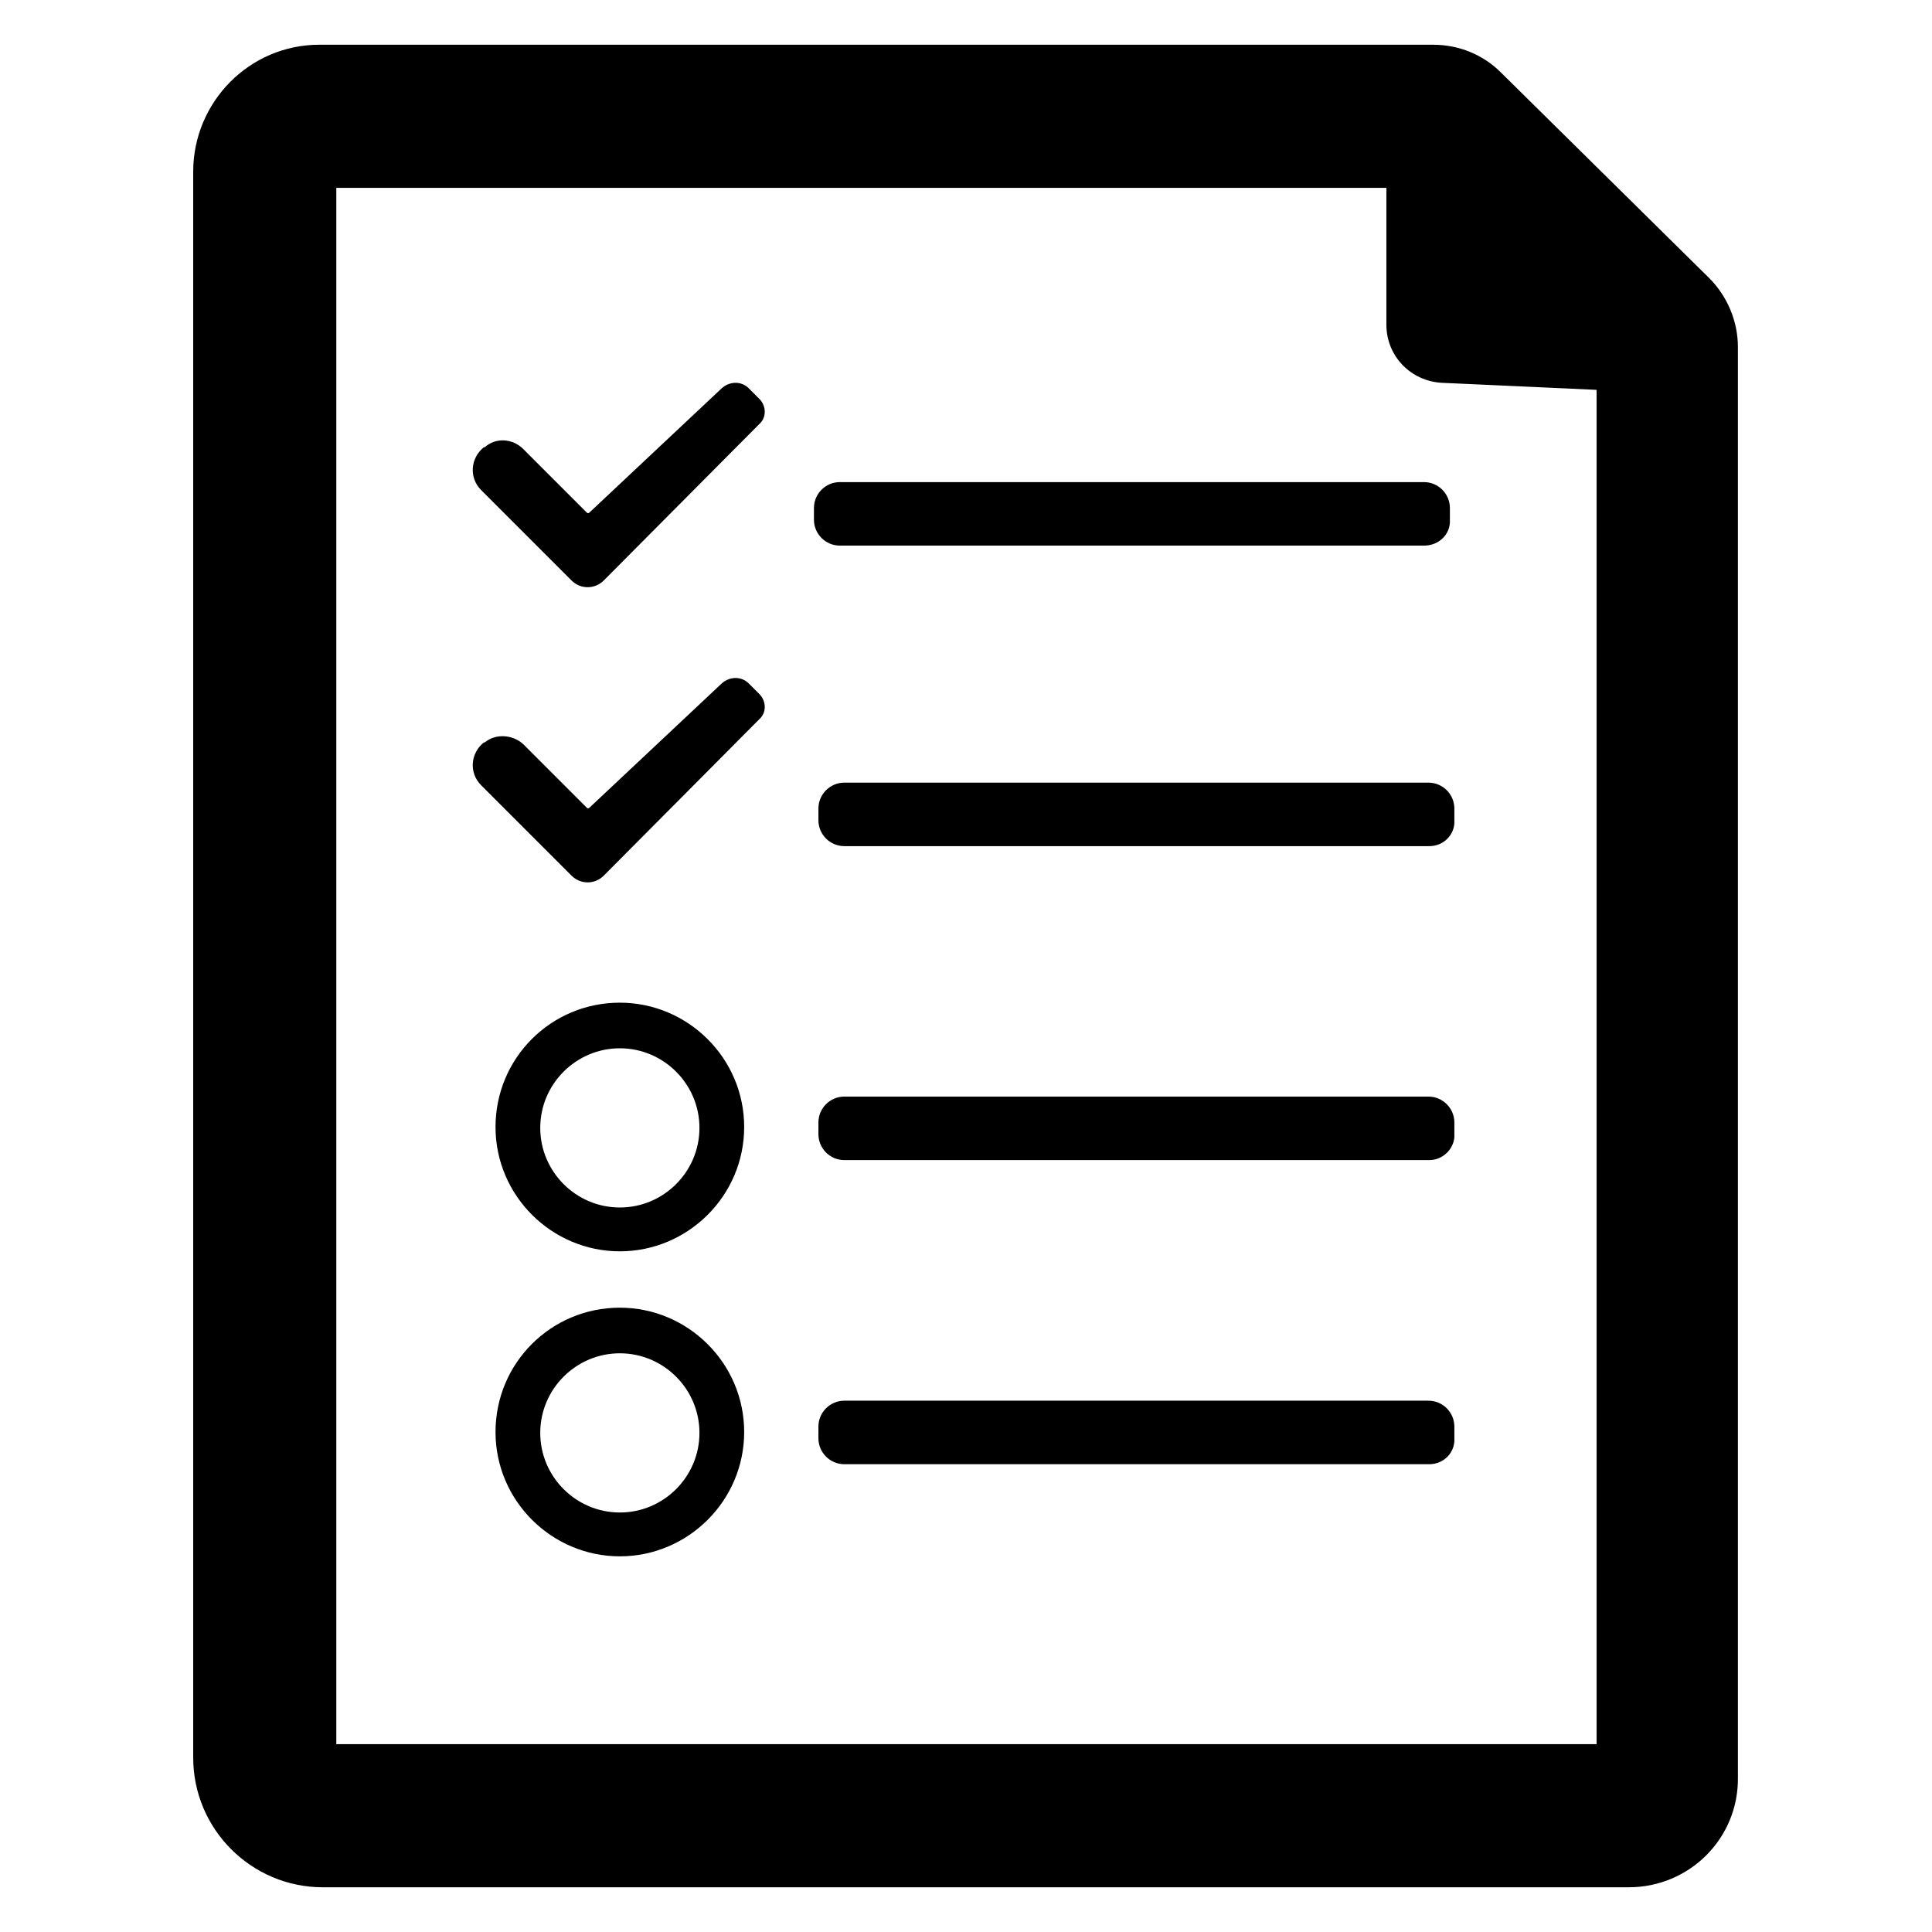 <?xml version="1.0" encoding="utf-8"?>
<!-- Generator: Adobe Illustrator 22.0.0, SVG Export Plug-In . SVG Version: 6.00 Build 0)  -->
<svg version="1.1" id="Layer_1" xmlns="http://www.w3.org/2000/svg" xmlns:xlink="http://www.w3.org/1999/xlink" x="0px" y="0px"
	 viewBox="0 0 216 216" style="enable-background:new 0 0 216 216;" xml:space="preserve">
<g>
	<path d="M182.1,211H36.1c-8,0-14.5-6.5-14.5-14.5V19.2C21.6,11.4,27.9,5,35.7,5h124.5c2.9,0,5.6,1.1,7.6,3.1l23.3,23
		c2,2,3.2,4.8,3.2,7.7v159.9C194.4,205.5,188.9,211,182.1,211z M37.6,195h140.9V41l-20.3-20H37.6V195z"/>
	<path d="M155,20.8v15.5v0c0,3.5,2.7,6.3,6.2,6.5l17.6,0.8V30.1l-13.4-15.5L155,20.8z"/>
	<path d="M58.5,50.2l7.1,7.1c0.1,0.1,0.2,0.1,0.3,0l14.8-13.9c0.9-0.8,2.2-0.8,3,0l1.2,1.2c0.8,0.8,0.8,2.1,0,2.8L67.5,64.9
		c-1,1-2.6,1-3.6,0L53.8,54.8c-1.4-1.4-1.2-3.6,0.3-4.8l0.1,0C55.4,48.9,57.3,49,58.5,50.2z"/>
	<path d="M58.5,83.2l7.1,7.1c0.1,0.1,0.2,0.1,0.3,0l14.8-13.9c0.9-0.8,2.2-0.8,3,0l1.2,1.2c0.8,0.8,0.8,2.1,0,2.8L67.5,97.9
		c-1,1-2.6,1-3.6,0L53.8,87.8c-1.4-1.4-1.2-3.6,0.3-4.8l0.1,0C55.4,82,57.3,82.1,58.5,83.2z"/>
	<path d="M69.3,139.9c-7.6,0-13.9-6.2-13.9-13.9s6.2-13.9,13.9-13.9c7.6,0,13.9,6.2,13.9,13.9S76.9,139.9,69.3,139.9z M69.3,117.2
		c-4.9,0-8.9,4-8.9,8.9s4,8.9,8.9,8.9s8.9-4,8.9-8.9S74.2,117.2,69.3,117.2z"/>
	<path d="M69.3,174c-7.6,0-13.9-6.2-13.9-13.9s6.2-13.9,13.9-13.9c7.6,0,13.9,6.2,13.9,13.9S76.9,174,69.3,174z M69.3,151.3
		c-4.9,0-8.9,4-8.9,8.9s4,8.9,8.9,8.9s8.9-4,8.9-8.9S74.2,151.3,69.3,151.3z"/>
	<path d="M159.2,61H93.9c-1.6,0-2.9-1.3-2.9-2.9v-1.3c0-1.6,1.3-2.9,2.9-2.9h65.3c1.6,0,2.9,1.3,2.9,2.9v1.3
		C162.2,59.7,160.9,61,159.2,61z"/>
	<path d="M159.8,94.6H94.4c-1.6,0-2.9-1.3-2.9-2.9v-1.3c0-1.6,1.3-2.9,2.9-2.9h65.3c1.6,0,2.9,1.3,2.9,2.9v1.3
		C162.7,93.3,161.4,94.6,159.8,94.6z"/>
	<path d="M159.8,129.7H94.4c-1.6,0-2.9-1.3-2.9-2.9v-1.3c0-1.6,1.3-2.9,2.9-2.9h65.3c1.6,0,2.9,1.3,2.9,2.9v1.3
		C162.7,128.3,161.4,129.7,159.8,129.7z"/>
	<path d="M159.8,163.7H94.4c-1.6,0-2.9-1.3-2.9-2.9v-1.3c0-1.6,1.3-2.9,2.9-2.9h65.3c1.6,0,2.9,1.3,2.9,2.9v1.3
		C162.7,162.4,161.4,163.7,159.8,163.7z"/>
</g>
</svg>
